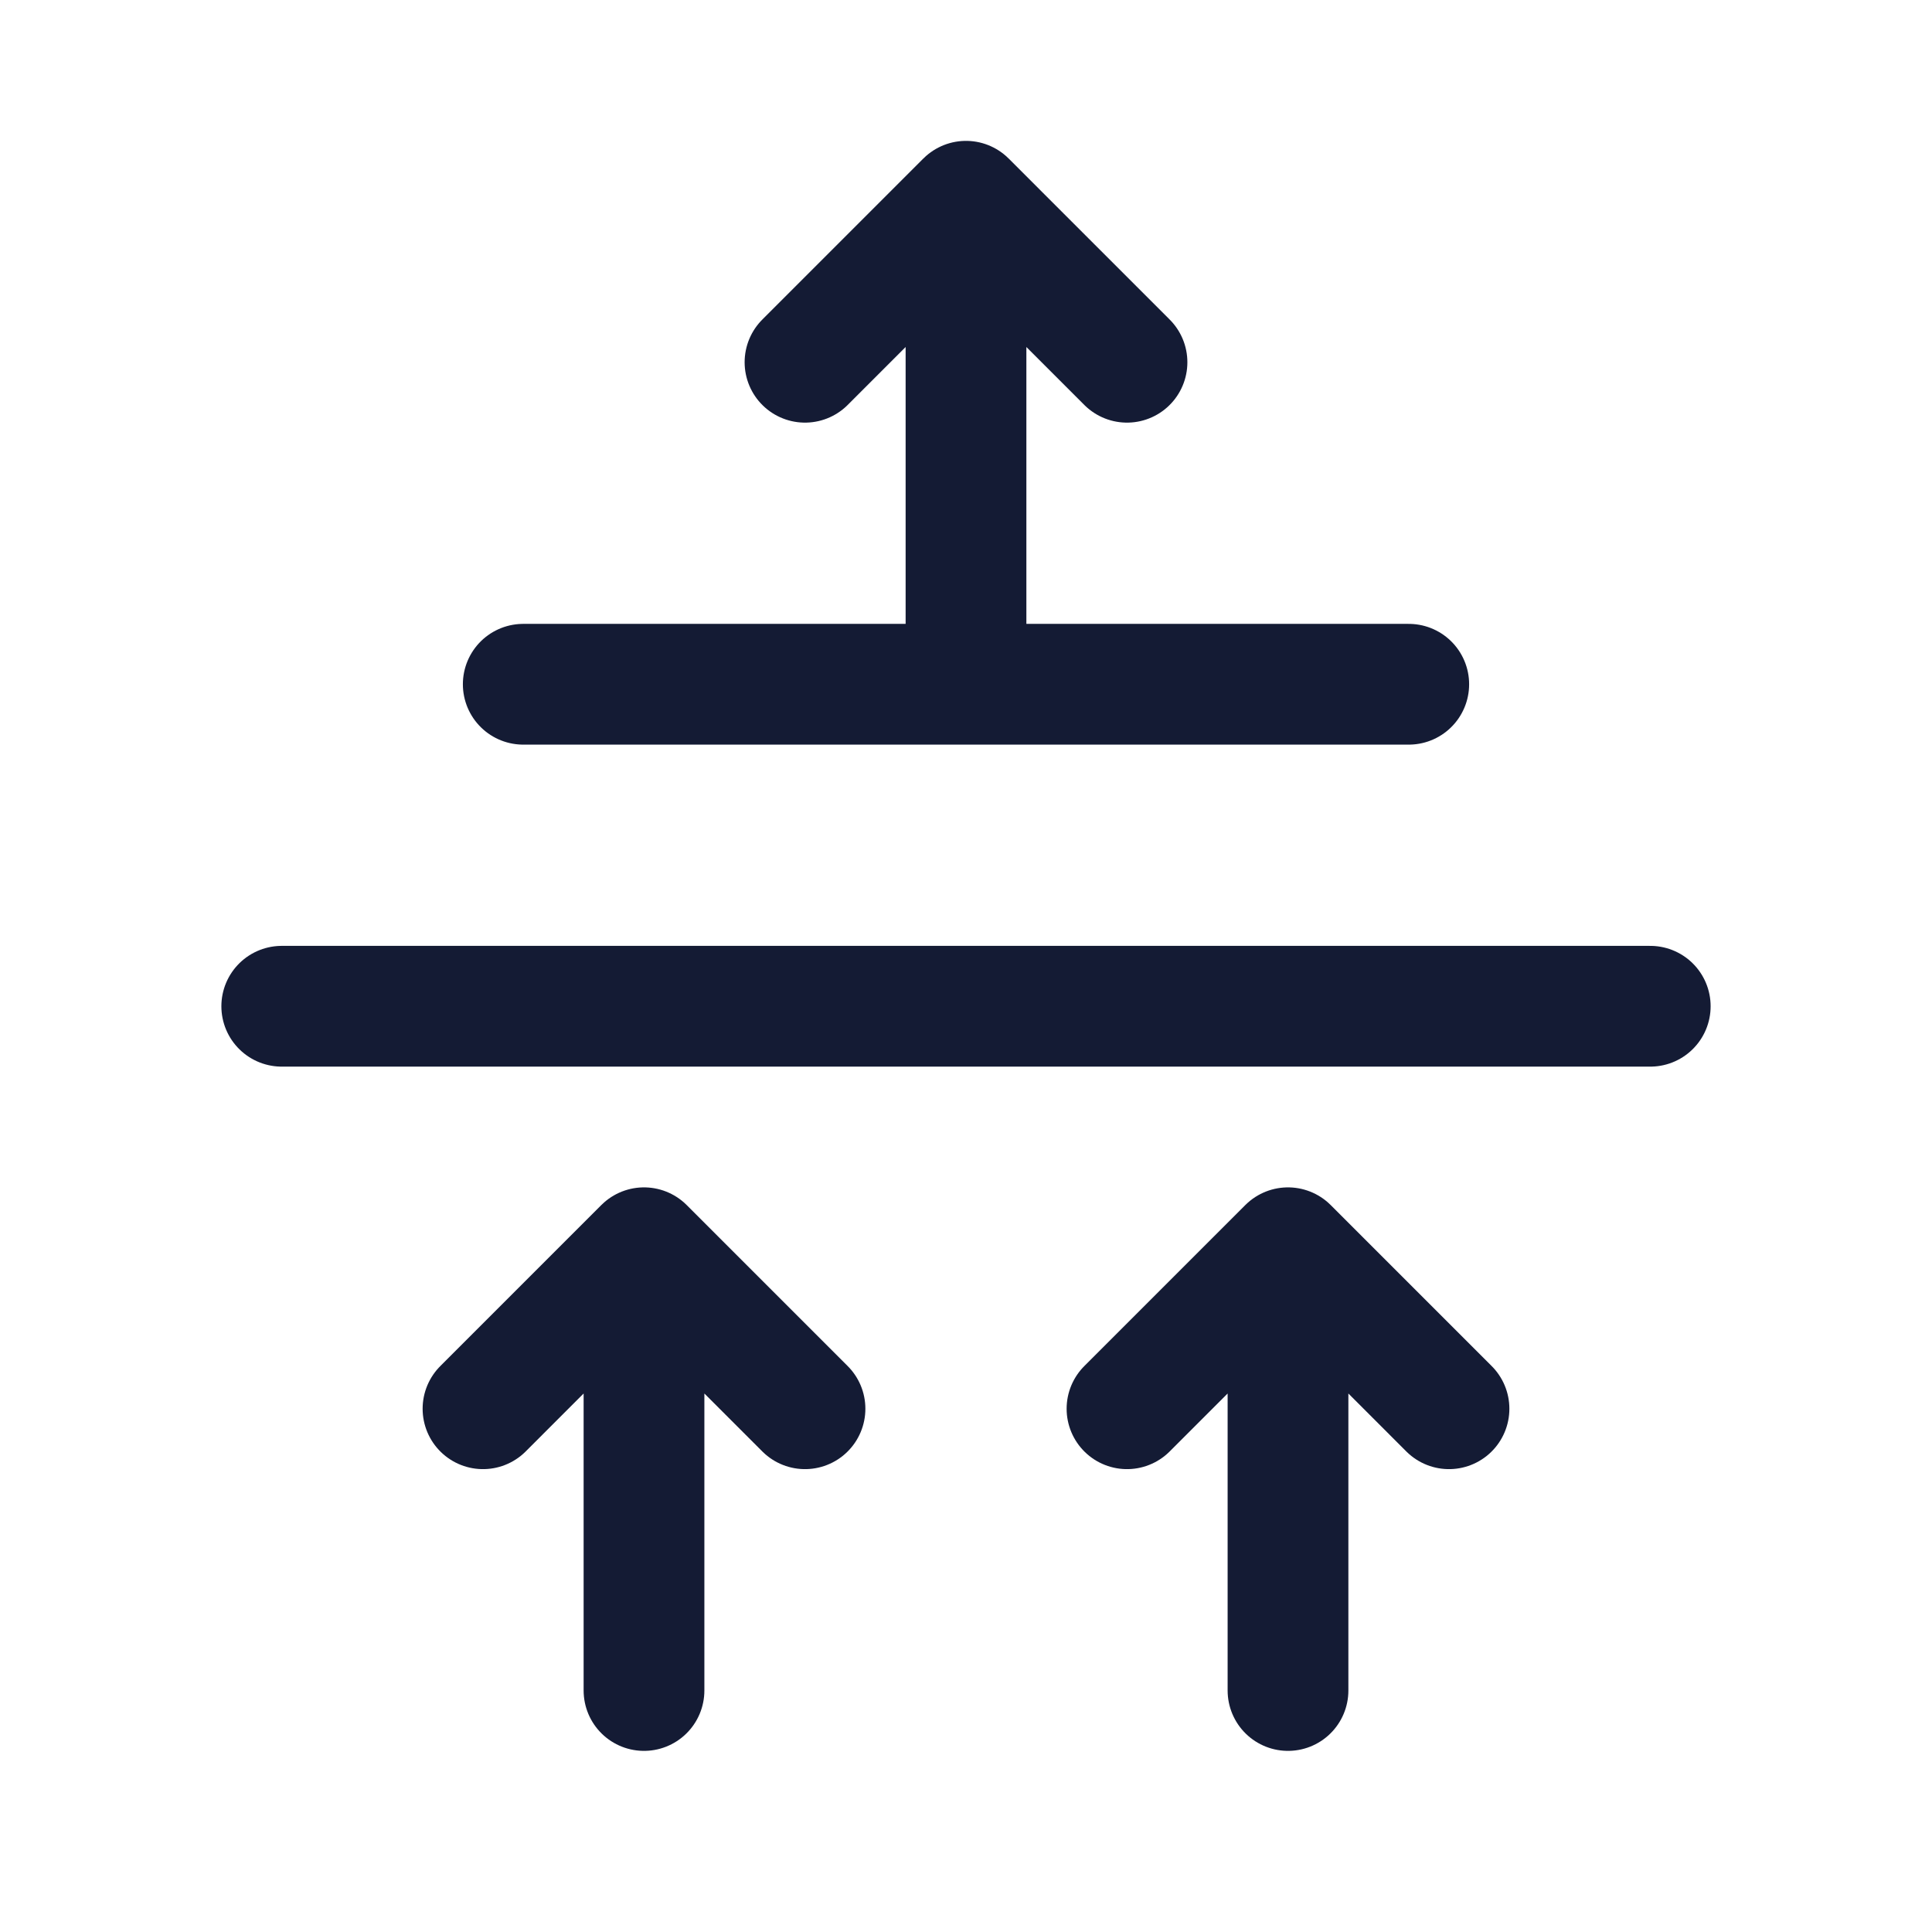 <svg width="24" height="24" viewBox="0 0 24 24" fill="none" xmlns="http://www.w3.org/2000/svg">
<path d="M6 17.5L8 15.5L10 17.5M8 21V16.109" stroke="#141B34" stroke-width="1.5" stroke-linecap="round" stroke-linejoin="round"/>
<path d="M14 17.5L16 15.5L18 17.5M16 21V16.109" stroke="#141B34" stroke-width="1.5" stroke-linecap="round" stroke-linejoin="round"/>
<path d="M10 4.5L12 2.5L14 4.5M12 8V3.109" stroke="#141B34" stroke-width="1.5" stroke-linecap="round" stroke-linejoin="round"/>
<path d="M6.5 8.5H17.5" stroke="#141B34" stroke-width="1.5" stroke-linecap="round" stroke-linejoin="round"/>
<path d="M3.5 12.5H20.5" stroke="#141B34" stroke-width="1.5" stroke-linecap="round" stroke-linejoin="round"/>
</svg>
